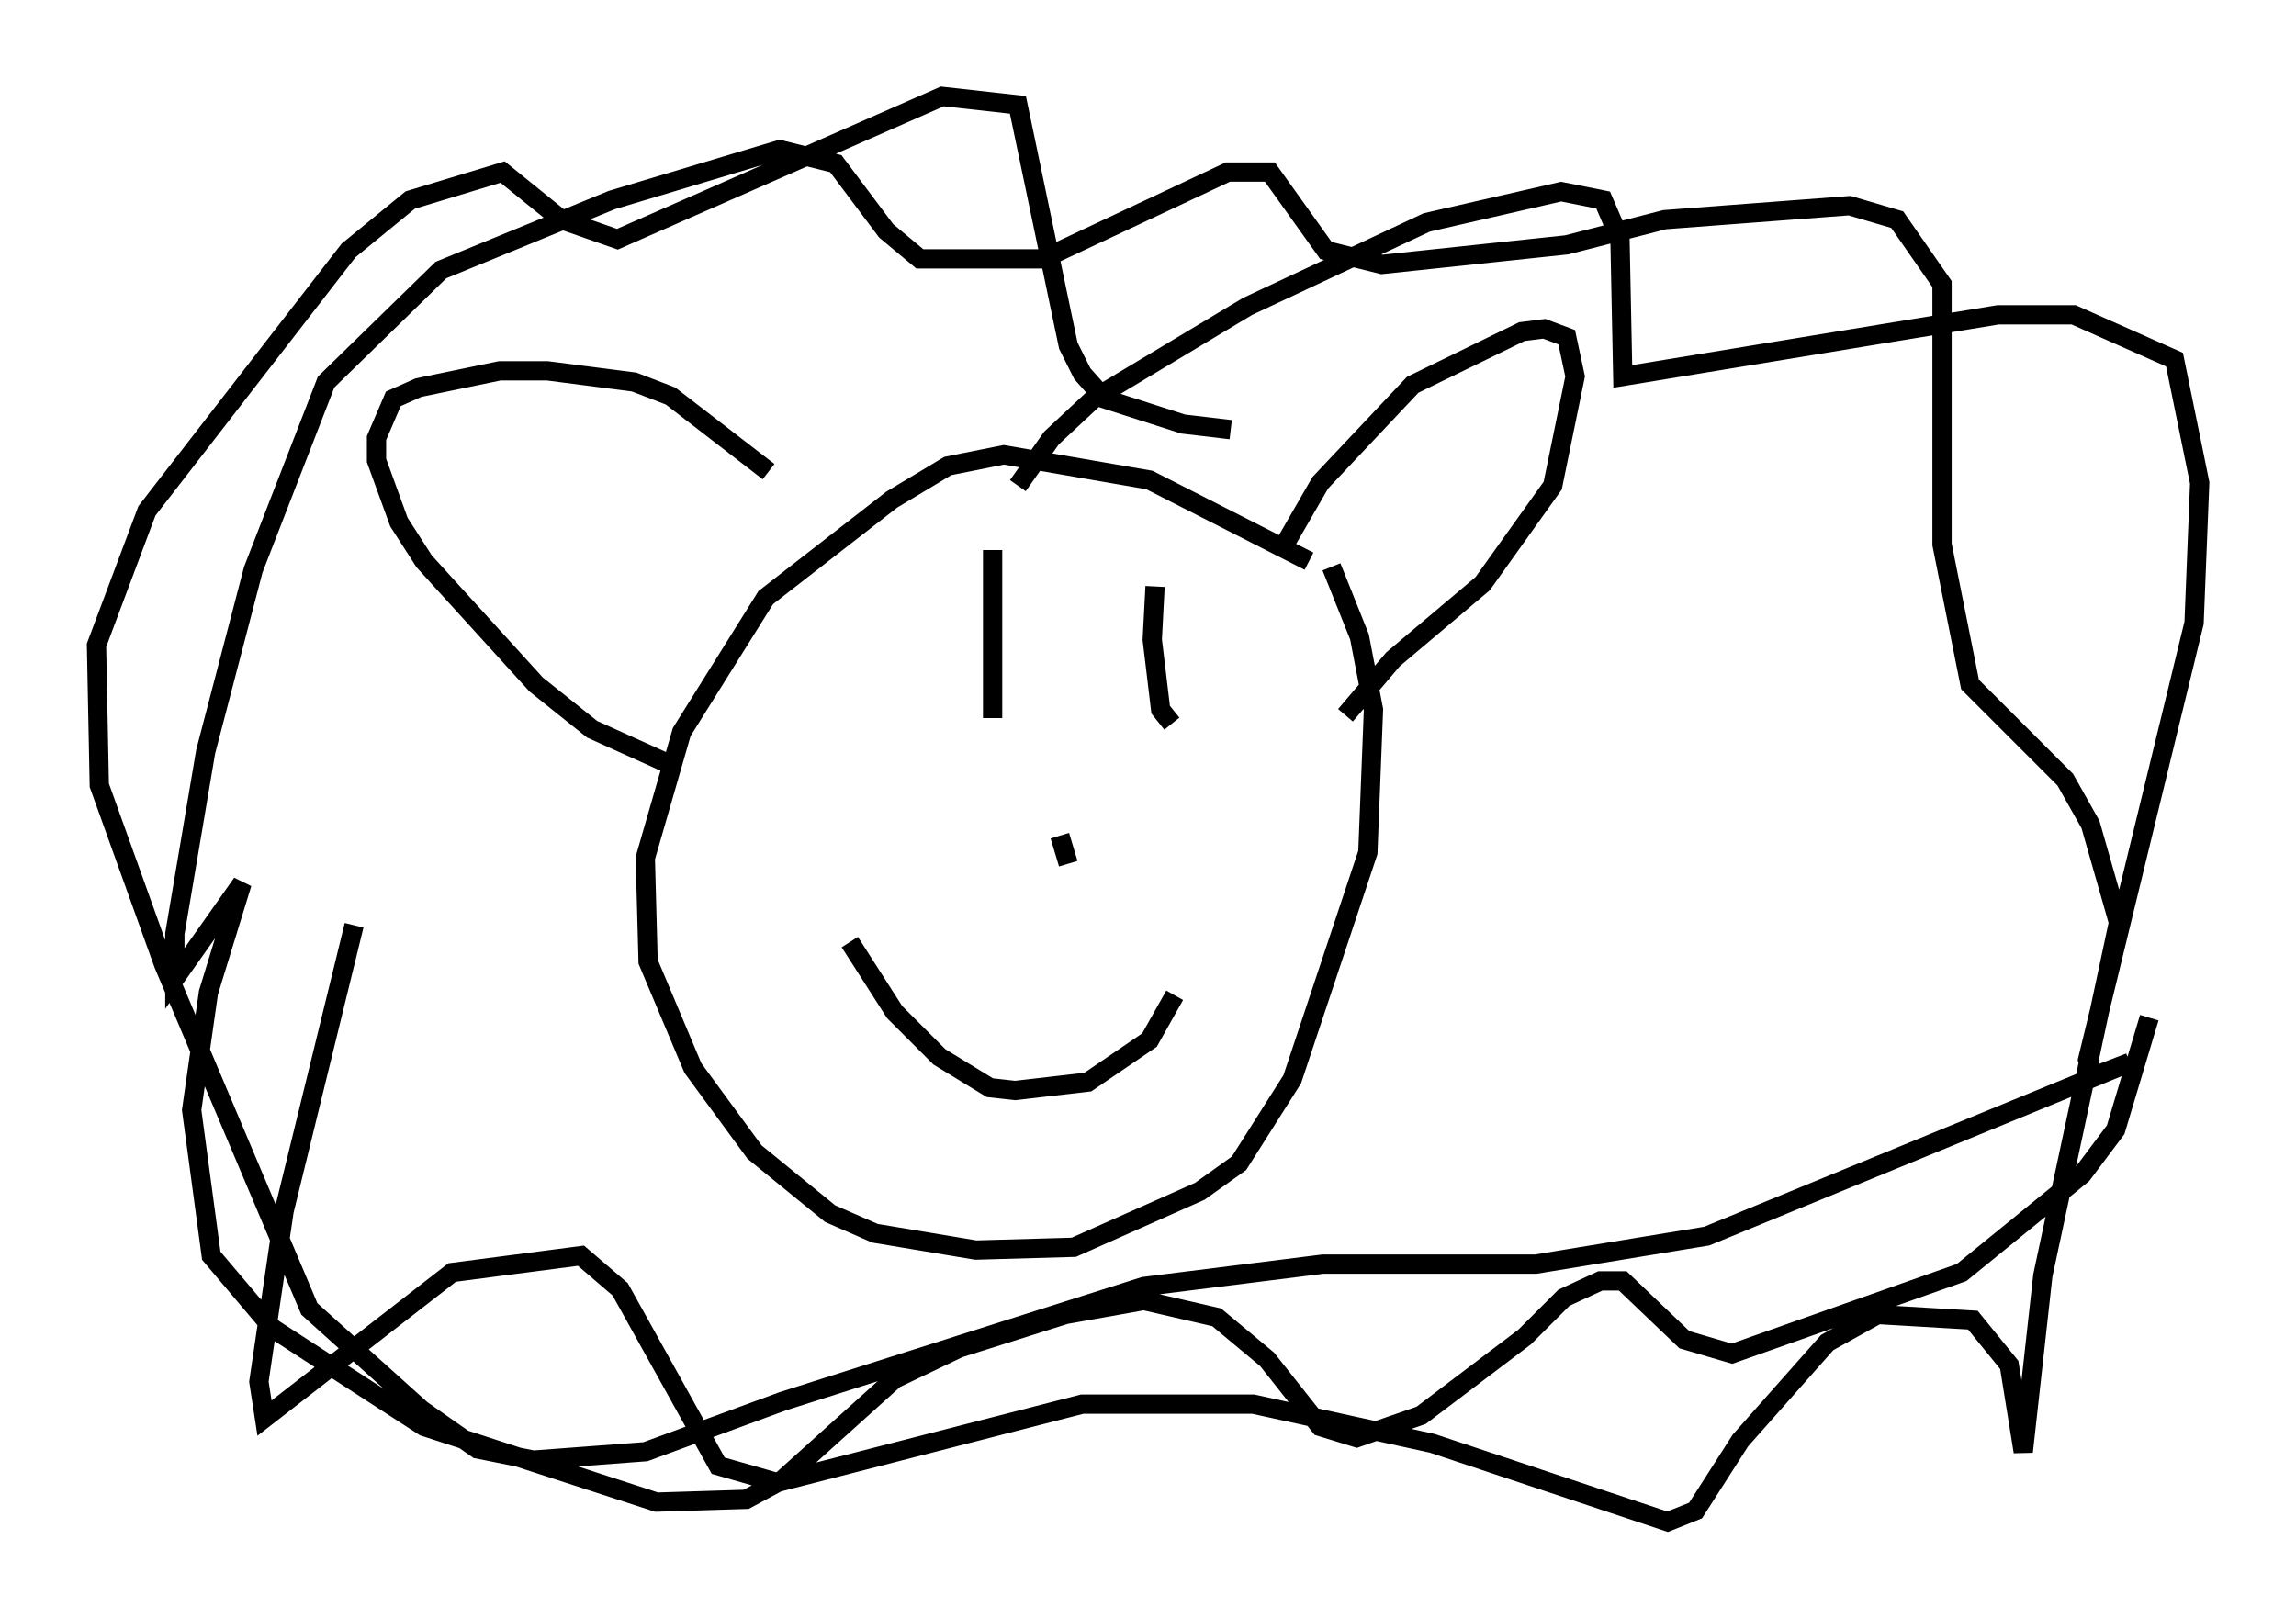 <?xml version="1.0" encoding="utf-8" ?>
<svg baseProfile="full" height="83.933" version="1.1" width="119.084" xmlns="http://www.w3.org/2000/svg" xmlns:ev="http://www.w3.org/2001/xml-events" xmlns:xlink="http://www.w3.org/1999/xlink"><defs /><rect fill="white" height="83.933" width="119.084" x="0" y="0" /><path d="M69.637, 32.307 m-1.743, -3.196 l-8.279, -4.212 -7.553, -1.307 l-2.905, 0.581 -2.905, 1.743 l-6.536, 5.084 -4.358, 6.972 l-1.888, 6.536 0.145, 5.374 l2.324, 5.52 3.196, 4.358 l3.922, 3.196 2.324, 1.017 l5.229, 0.872 5.084, -0.145 l6.536, -2.905 2.034, -1.453 l2.76, -4.358 3.922, -11.765 l0.291, -7.408 -0.726, -3.777 l-1.453, -3.631 m-2.76, -0.581 l2.179, -3.777 4.793, -5.084 l5.665, -2.76 1.162, -0.145 l1.162, 0.436 0.436, 2.034 l-1.162, 5.665 -3.631, 5.084 l-4.648, 3.922 -2.469, 2.905 m-29.922, -12.637 l-5.084, -3.922 -1.888, -0.726 l-4.503, -0.581 -2.469, 0.0 l-4.212, 0.872 -1.307, 0.581 l-0.872, 2.034 0.0, 1.162 l1.162, 3.196 1.307, 2.034 l5.81, 6.391 2.905, 2.324 l4.503, 2.034 m16.268, -11.33 l0.0, 8.715 m8.425, -6.827 l-0.145, 2.76 0.436, 3.631 l0.581, 0.726 m-5.81, 5.81 l0.436, 1.453 m-11.33, 4.067 l2.324, 3.631 2.324, 2.324 l2.615, 1.598 1.307, 0.145 l3.777, -0.436 3.196, -2.179 l1.307, -2.324 m-8.134, -26.436 l1.743, -2.469 2.179, -2.034 l7.989, -4.793 9.296, -4.358 l6.972, -1.598 2.179, 0.436 l0.872, 2.034 0.145, 7.117 l19.464, -3.196 3.922, 0.0 l5.229, 2.324 1.307, 6.391 l-0.291, 7.263 -5.52, 22.659 l0.291, 0.872 1.888, -0.726 l-21.933, 9.006 -8.86, 1.453 l-11.039, 0.0 -9.296, 1.162 l-18.737, 5.955 -7.117, 2.615 l-5.81, 0.436 -2.905, -0.581 l-2.905, -2.034 -5.81, -5.229 l-7.553, -17.866 -3.341, -9.296 l-0.145, -7.263 2.615, -6.972 l10.458, -13.508 3.196, -2.615 l4.793, -1.453 3.05, 2.469 l2.905, 1.017 16.849, -7.408 l3.922, 0.436 2.615, 12.492 l0.726, 1.453 1.162, 1.307 l4.067, 1.307 2.469, 0.291 m47.642, 30.503 l-1.743, 5.81 -1.743, 2.324 l-6.246, 5.084 -11.911, 4.212 l-2.469, -0.726 -3.196, -3.05 l-1.162, 0.0 -1.888, 0.872 l-2.034, 2.034 -5.374, 4.067 l-3.341, 1.162 -1.888, -0.581 l-2.76, -3.486 -2.615, -2.179 l-3.777, -0.872 -4.067, 0.726 l-5.52, 1.743 -3.341, 1.598 l-5.81, 5.229 -1.888, 1.017 l-4.648, 0.145 -12.056, -3.922 l-7.844, -5.084 -3.196, -3.777 l-1.017, -7.553 0.872, -6.101 l1.743, -5.665 -3.486, 4.939 l0.0, -2.324 1.598, -9.441 l2.469, -9.441 3.777, -9.732 l5.955, -5.81 8.86, -3.631 l8.715, -2.615 2.905, 0.726 l2.615, 3.486 1.743, 1.453 l6.391, 0.0 9.587, -4.503 l2.179, 0.0 2.905, 4.067 l2.905, 0.726 9.587, -1.017 l5.084, -1.307 9.587, -0.726 l2.469, 0.726 2.324, 3.341 l0.0, 13.508 1.453, 7.263 l4.939, 4.939 1.307, 2.324 l1.453, 5.084 -3.922, 18.302 l-1.017, 9.151 -0.726, -4.503 l-1.888, -2.324 -4.939, -0.291 l-2.615, 1.453 -4.503, 5.084 l-2.324, 3.631 -1.453, 0.581 l-12.201, -4.067 -9.296, -2.034 l-8.86, 0.0 -15.832, 4.067 l-3.05, -0.872 -5.084, -9.151 l-2.034, -1.743 -6.682, 0.872 l-9.732, 7.553 -0.291, -1.888 l1.307, -8.86 3.631, -14.816 " fill="none" stroke="black" stroke-width="1" /></svg>